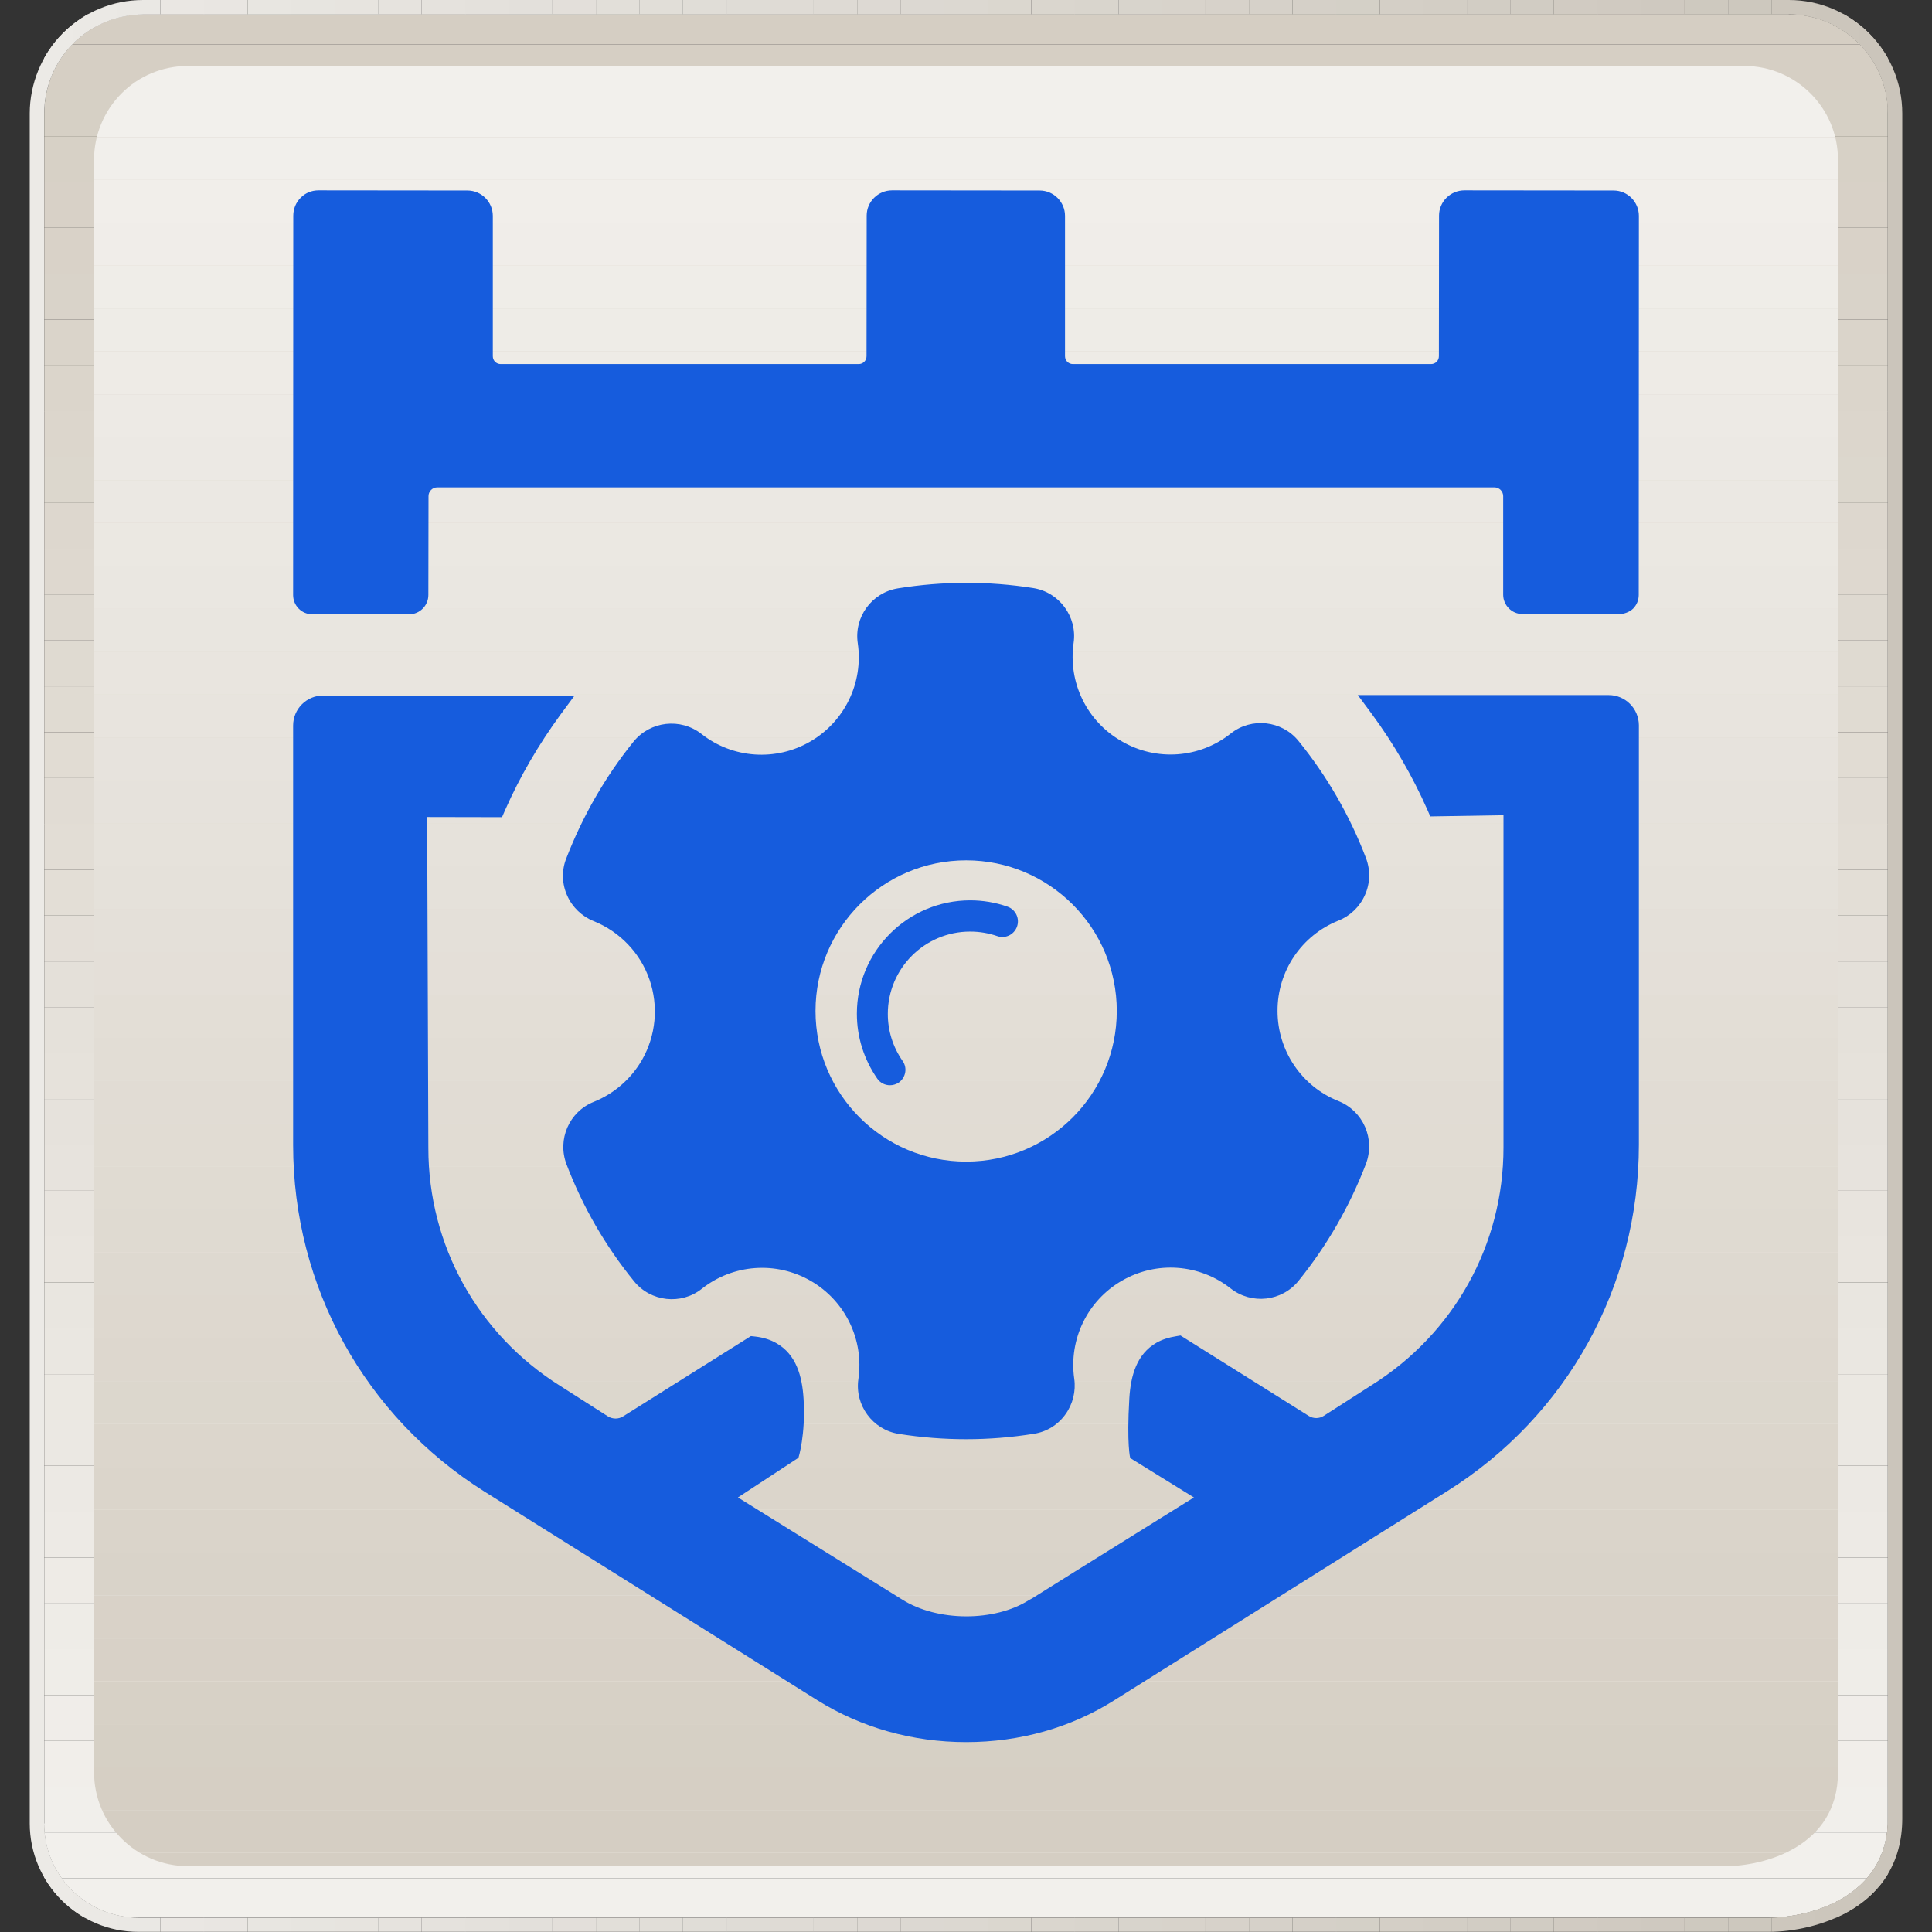<?xml version="1.0" encoding="utf-8"?>
<!-- Generator: Adobe Illustrator 27.0.0, SVG Export Plug-In . SVG Version: 6.00 Build 0)  -->
<svg version="1.1" id="图层_1" xmlns="http://www.w3.org/2000/svg" xmlns:xlink="http://www.w3.org/1999/xlink" x="0px" y="0px"
	 viewBox="0 0 128 128" style="enable-background:new 0 0 128 128;" xml:space="preserve">
<rect x="0" y="0" width="128" height="128" fill="#333333" stroke="none"/>
<style type="text/css">
	.st0{clip-path:url(#SVGID_00000036222146671462900950000017770030124175217078_);fill:#F2F0EC;}
	.st1{clip-path:url(#SVGID_00000036222146671462900950000017770030124175217078_);fill:#F1EFEB;}
	.st2{clip-path:url(#SVGID_00000036222146671462900950000017770030124175217078_);fill:#F1EEEA;}
	.st3{clip-path:url(#SVGID_00000036222146671462900950000017770030124175217078_);fill:#F0EDE9;}
	.st4{clip-path:url(#SVGID_00000036222146671462900950000017770030124175217078_);fill:#EFEDE8;}
	.st5{clip-path:url(#SVGID_00000036222146671462900950000017770030124175217078_);fill:#EEECE7;}
	.st6{clip-path:url(#SVGID_00000036222146671462900950000017770030124175217078_);fill:#EEEBE6;}
	.st7{clip-path:url(#SVGID_00000036222146671462900950000017770030124175217078_);fill:#EDEAE5;}
	.st8{clip-path:url(#SVGID_00000036222146671462900950000017770030124175217078_);fill:#ECE9E4;}
	.st9{clip-path:url(#SVGID_00000036222146671462900950000017770030124175217078_);fill:#EBE8E3;}
	.st10{clip-path:url(#SVGID_00000036222146671462900950000017770030124175217078_);fill:#EBE8E2;}
	.st11{clip-path:url(#SVGID_00000036222146671462900950000017770030124175217078_);fill:#EAE7E1;}
	.st12{clip-path:url(#SVGID_00000036222146671462900950000017770030124175217078_);fill:#E9E6E0;}
	.st13{clip-path:url(#SVGID_00000036222146671462900950000017770030124175217078_);fill:#E9E5DF;}
	.st14{clip-path:url(#SVGID_00000036222146671462900950000017770030124175217078_);fill:#E8E4DE;}
	.st15{clip-path:url(#SVGID_00000036222146671462900950000017770030124175217078_);fill:#E7E3DD;}
	.st16{clip-path:url(#SVGID_00000036222146671462900950000017770030124175217078_);fill:#E6E2DC;}
	.st17{clip-path:url(#SVGID_00000036222146671462900950000017770030124175217078_);fill:#E6E2DB;}
	.st18{clip-path:url(#SVGID_00000036222146671462900950000017770030124175217078_);fill:#E5E1DA;}
	.st19{clip-path:url(#SVGID_00000036222146671462900950000017770030124175217078_);fill:#E4E0D9;}
	.st20{clip-path:url(#SVGID_00000036222146671462900950000017770030124175217078_);fill:#E4DFD8;}
	.st21{clip-path:url(#SVGID_00000036222146671462900950000017770030124175217078_);fill:#E3DED6;}
	.st22{clip-path:url(#SVGID_00000036222146671462900950000017770030124175217078_);fill:#E2DDD5;}
	.st23{clip-path:url(#SVGID_00000036222146671462900950000017770030124175217078_);fill:#E1DCD4;}
	.st24{clip-path:url(#SVGID_00000036222146671462900950000017770030124175217078_);fill:#E1DCD3;}
	.st25{clip-path:url(#SVGID_00000036222146671462900950000017770030124175217078_);fill:#E0DBD2;}
	.st26{clip-path:url(#SVGID_00000036222146671462900950000017770030124175217078_);fill:#DFDAD1;}
	.st27{clip-path:url(#SVGID_00000036222146671462900950000017770030124175217078_);fill:#DED9D0;}
	.st28{clip-path:url(#SVGID_00000036222146671462900950000017770030124175217078_);fill:#DED8CF;}
	.st29{clip-path:url(#SVGID_00000036222146671462900950000017770030124175217078_);fill:#DDD7CE;}
	.st30{clip-path:url(#SVGID_00000036222146671462900950000017770030124175217078_);fill:#DCD7CD;}
	.st31{clip-path:url(#SVGID_00000036222146671462900950000017770030124175217078_);fill:#DCD6CC;}
	.st32{clip-path:url(#SVGID_00000036222146671462900950000017770030124175217078_);fill:#DBD5CB;}
	.st33{clip-path:url(#SVGID_00000036222146671462900950000017770030124175217078_);fill:#DAD4CA;}
	.st34{clip-path:url(#SVGID_00000036222146671462900950000017770030124175217078_);fill:#D9D3C9;}
	.st35{clip-path:url(#SVGID_00000036222146671462900950000017770030124175217078_);fill:#D9D2C8;}
	.st36{clip-path:url(#SVGID_00000036222146671462900950000017770030124175217078_);fill:#D8D1C7;}
	.st37{clip-path:url(#SVGID_00000036222146671462900950000017770030124175217078_);fill:#D7D1C6;}
	.st38{clip-path:url(#SVGID_00000036222146671462900950000017770030124175217078_);fill:#D6D0C5;}
	.st39{clip-path:url(#SVGID_00000036222146671462900950000017770030124175217078_);fill:#D6CFC4;}
	.st40{clip-path:url(#SVGID_00000036222146671462900950000017770030124175217078_);fill:#D5CEC3;}
	.st41{clip-path:url(#SVGID_00000113328936744807903620000000866269707536348087_);fill:#ECEAE6;}
	.st42{clip-path:url(#SVGID_00000113328936744807903620000000866269707536348087_);fill:#EBE9E5;}
	.st43{clip-path:url(#SVGID_00000113328936744807903620000000866269707536348087_);fill:#EAE8E4;}
	.st44{clip-path:url(#SVGID_00000113328936744807903620000000866269707536348087_);fill:#EAE7E3;}
	.st45{clip-path:url(#SVGID_00000113328936744807903620000000866269707536348087_);fill:#E9E6E2;}
	.st46{clip-path:url(#SVGID_00000113328936744807903620000000866269707536348087_);fill:#E8E6E1;}
	.st47{clip-path:url(#SVGID_00000113328936744807903620000000866269707536348087_);fill:#E7E5E0;}
	.st48{clip-path:url(#SVGID_00000113328936744807903620000000866269707536348087_);fill:#E7E4DF;}
	.st49{clip-path:url(#SVGID_00000113328936744807903620000000866269707536348087_);fill:#E6E3DE;}
	.st50{clip-path:url(#SVGID_00000113328936744807903620000000866269707536348087_);fill:#E5E2DD;}
	.st51{clip-path:url(#SVGID_00000113328936744807903620000000866269707536348087_);fill:#E4E1DC;}
	.st52{clip-path:url(#SVGID_00000113328936744807903620000000866269707536348087_);fill:#E3E0DB;}
	.st53{clip-path:url(#SVGID_00000113328936744807903620000000866269707536348087_);fill:#E3DFDA;}
	.st54{clip-path:url(#SVGID_00000113328936744807903620000000866269707536348087_);fill:#E2DFD9;}
	.st55{clip-path:url(#SVGID_00000113328936744807903620000000866269707536348087_);fill:#E1DED8;}
	.st56{clip-path:url(#SVGID_00000113328936744807903620000000866269707536348087_);fill:#E0DDD7;}
	.st57{clip-path:url(#SVGID_00000113328936744807903620000000866269707536348087_);fill:#DFDCD6;}
	.st58{clip-path:url(#SVGID_00000113328936744807903620000000866269707536348087_);fill:#DFDBD5;}
	.st59{clip-path:url(#SVGID_00000113328936744807903620000000866269707536348087_);fill:#DEDAD4;}
	.st60{clip-path:url(#SVGID_00000113328936744807903620000000866269707536348087_);fill:#DDD9D3;}
	.st61{clip-path:url(#SVGID_00000113328936744807903620000000866269707536348087_);fill:#DCD8D2;}
	.st62{clip-path:url(#SVGID_00000113328936744807903620000000866269707536348087_);fill:#DCD8D1;}
	.st63{clip-path:url(#SVGID_00000113328936744807903620000000866269707536348087_);fill:#DBD7CF;}
	.st64{clip-path:url(#SVGID_00000113328936744807903620000000866269707536348087_);fill:#DAD6CE;}
	.st65{clip-path:url(#SVGID_00000113328936744807903620000000866269707536348087_);fill:#D9D5CD;}
	.st66{clip-path:url(#SVGID_00000113328936744807903620000000866269707536348087_);fill:#D8D4CC;}
	.st67{clip-path:url(#SVGID_00000113328936744807903620000000866269707536348087_);fill:#D8D3CB;}
	.st68{clip-path:url(#SVGID_00000113328936744807903620000000866269707536348087_);fill:#D7D2CA;}
	.st69{clip-path:url(#SVGID_00000113328936744807903620000000866269707536348087_);fill:#D6D1C9;}
	.st70{clip-path:url(#SVGID_00000113328936744807903620000000866269707536348087_);fill:#D5D0C8;}
	.st71{clip-path:url(#SVGID_00000113328936744807903620000000866269707536348087_);fill:#D4D0C7;}
	.st72{clip-path:url(#SVGID_00000113328936744807903620000000866269707536348087_);fill:#D4CFC6;}
	.st73{clip-path:url(#SVGID_00000113328936744807903620000000866269707536348087_);fill:#D3CEC5;}
	.st74{clip-path:url(#SVGID_00000113328936744807903620000000866269707536348087_);fill:#D2CDC4;}
	.st75{clip-path:url(#SVGID_00000113328936744807903620000000866269707536348087_);fill:#D1CCC3;}
	.st76{clip-path:url(#SVGID_00000113328936744807903620000000866269707536348087_);fill:#D1CBC2;}
	.st77{clip-path:url(#SVGID_00000113328936744807903620000000866269707536348087_);fill:#D0CAC1;}
	.st78{clip-path:url(#SVGID_00000113328936744807903620000000866269707536348087_);fill:#CFC9C0;}
	.st79{clip-path:url(#SVGID_00000113328936744807903620000000866269707536348087_);fill:#CEC9BF;}
	.st80{clip-path:url(#SVGID_00000113328936744807903620000000866269707536348087_);fill:#CDC8BE;}
	.st81{clip-path:url(#SVGID_00000113328936744807903620000000866269707536348087_);fill:#CDC7BD;}
	.st82{clip-path:url(#SVGID_00000113328936744807903620000000866269707536348087_);fill:#CCC6BC;}
	.st83{clip-path:url(#SVGID_00000113328936744807903620000000866269707536348087_);fill:#CBC5BB;}
	.st84{clip-path:url(#SVGID_00000042718866577409172500000003490004957312412332_);fill:#F2F0EC;}
	.st85{clip-path:url(#SVGID_00000042718866577409172500000003490004957312412332_);fill:#F1EFEB;}
	.st86{clip-path:url(#SVGID_00000042718866577409172500000003490004957312412332_);fill:#F1EEEA;}
	.st87{clip-path:url(#SVGID_00000042718866577409172500000003490004957312412332_);fill:#F0EDE9;}
	.st88{clip-path:url(#SVGID_00000042718866577409172500000003490004957312412332_);fill:#EFEDE8;}
	.st89{clip-path:url(#SVGID_00000042718866577409172500000003490004957312412332_);fill:#EEECE7;}
	.st90{clip-path:url(#SVGID_00000042718866577409172500000003490004957312412332_);fill:#EEEBE6;}
	.st91{clip-path:url(#SVGID_00000042718866577409172500000003490004957312412332_);fill:#EDEAE5;}
	.st92{clip-path:url(#SVGID_00000042718866577409172500000003490004957312412332_);fill:#ECE9E4;}
	.st93{clip-path:url(#SVGID_00000042718866577409172500000003490004957312412332_);fill:#EBE8E3;}
	.st94{clip-path:url(#SVGID_00000042718866577409172500000003490004957312412332_);fill:#EBE8E2;}
	.st95{clip-path:url(#SVGID_00000042718866577409172500000003490004957312412332_);fill:#EAE7E1;}
	.st96{clip-path:url(#SVGID_00000042718866577409172500000003490004957312412332_);fill:#E9E6E0;}
	.st97{clip-path:url(#SVGID_00000042718866577409172500000003490004957312412332_);fill:#E9E5DF;}
	.st98{clip-path:url(#SVGID_00000042718866577409172500000003490004957312412332_);fill:#E8E4DE;}
	.st99{clip-path:url(#SVGID_00000042718866577409172500000003490004957312412332_);fill:#E7E3DD;}
	.st100{clip-path:url(#SVGID_00000042718866577409172500000003490004957312412332_);fill:#E6E2DC;}
	.st101{clip-path:url(#SVGID_00000042718866577409172500000003490004957312412332_);fill:#E6E2DB;}
	.st102{clip-path:url(#SVGID_00000042718866577409172500000003490004957312412332_);fill:#E5E1DA;}
	.st103{clip-path:url(#SVGID_00000042718866577409172500000003490004957312412332_);fill:#E4E0D9;}
	.st104{clip-path:url(#SVGID_00000042718866577409172500000003490004957312412332_);fill:#E4DFD8;}
	.st105{clip-path:url(#SVGID_00000042718866577409172500000003490004957312412332_);fill:#E3DED6;}
	.st106{clip-path:url(#SVGID_00000042718866577409172500000003490004957312412332_);fill:#E2DDD5;}
	.st107{clip-path:url(#SVGID_00000042718866577409172500000003490004957312412332_);fill:#E1DCD4;}
	.st108{clip-path:url(#SVGID_00000042718866577409172500000003490004957312412332_);fill:#E1DCD3;}
	.st109{clip-path:url(#SVGID_00000042718866577409172500000003490004957312412332_);fill:#E0DBD2;}
	.st110{clip-path:url(#SVGID_00000042718866577409172500000003490004957312412332_);fill:#DFDAD1;}
	.st111{clip-path:url(#SVGID_00000042718866577409172500000003490004957312412332_);fill:#DED9D0;}
	.st112{clip-path:url(#SVGID_00000042718866577409172500000003490004957312412332_);fill:#DED8CF;}
	.st113{clip-path:url(#SVGID_00000042718866577409172500000003490004957312412332_);fill:#DDD7CE;}
	.st114{clip-path:url(#SVGID_00000042718866577409172500000003490004957312412332_);fill:#DCD7CD;}
	.st115{clip-path:url(#SVGID_00000042718866577409172500000003490004957312412332_);fill:#DCD6CC;}
	.st116{clip-path:url(#SVGID_00000042718866577409172500000003490004957312412332_);fill:#DBD5CB;}
	.st117{clip-path:url(#SVGID_00000042718866577409172500000003490004957312412332_);fill:#DAD4CA;}
	.st118{clip-path:url(#SVGID_00000042718866577409172500000003490004957312412332_);fill:#D9D3C9;}
	.st119{clip-path:url(#SVGID_00000042718866577409172500000003490004957312412332_);fill:#D9D2C8;}
	.st120{clip-path:url(#SVGID_00000042718866577409172500000003490004957312412332_);fill:#D8D1C7;}
	.st121{clip-path:url(#SVGID_00000042718866577409172500000003490004957312412332_);fill:#D7D1C6;}
	.st122{clip-path:url(#SVGID_00000042718866577409172500000003490004957312412332_);fill:#D6D0C5;}
	.st123{clip-path:url(#SVGID_00000042718866577409172500000003490004957312412332_);fill:#D6CFC4;}
	.st124{clip-path:url(#SVGID_00000042718866577409172500000003490004957312412332_);fill:#D5CEC3;}
	.st125{fill:#165CDD;}
</style>
<g>
	<g>
		<g>
			<g>
				<g>
					<defs>
						<path id="SVGID_1_" d="M2.92,120.81c0,3.45,2.79,6.24,6.24,6.24H117.2c2.63,0,7.88-1.31,7.88-6.57V7.52
							c0-3.63-2.94-6.57-6.57-6.57H9.49c-1.74,0-3.41,0.69-4.64,1.92c-1.23,1.23-1.92,2.9-1.92,4.64V120.81z"/>
					</defs>
					<clipPath id="SVGID_00000078021957005826499260000008722110041305607101_">
						<use xlink:href="#SVGID_1_"  style="overflow:visible;"/>
					</clipPath>
					
						<rect x="2.92" y="124.45" style="clip-path:url(#SVGID_00000078021957005826499260000008722110041305607101_);fill:#F2F0EC;" width="122.15" height="2.59"/>
					
						<rect x="2.92" y="121.41" style="clip-path:url(#SVGID_00000078021957005826499260000008722110041305607101_);fill:#F2F0EC;" width="122.15" height="3.04"/>
					
						<rect x="2.92" y="118.38" style="clip-path:url(#SVGID_00000078021957005826499260000008722110041305607101_);fill:#F1EFEB;" width="122.15" height="3.04"/>
					
						<rect x="2.92" y="115.34" style="clip-path:url(#SVGID_00000078021957005826499260000008722110041305607101_);fill:#F1EEEA;" width="122.15" height="3.04"/>
					
						<rect x="2.92" y="112.3" style="clip-path:url(#SVGID_00000078021957005826499260000008722110041305607101_);fill:#F0EDE9;" width="122.15" height="3.04"/>
					
						<rect x="2.92" y="109.26" style="clip-path:url(#SVGID_00000078021957005826499260000008722110041305607101_);fill:#EFEDE8;" width="122.15" height="3.04"/>
					
						<rect x="2.92" y="106.22" style="clip-path:url(#SVGID_00000078021957005826499260000008722110041305607101_);fill:#EEECE7;" width="122.15" height="3.04"/>
					
						<rect x="2.92" y="103.19" style="clip-path:url(#SVGID_00000078021957005826499260000008722110041305607101_);fill:#EEEBE6;" width="122.15" height="3.04"/>
					
						<rect x="2.92" y="100.15" style="clip-path:url(#SVGID_00000078021957005826499260000008722110041305607101_);fill:#EDEAE5;" width="122.15" height="3.04"/>
					
						<rect x="2.92" y="97.11" style="clip-path:url(#SVGID_00000078021957005826499260000008722110041305607101_);fill:#ECE9E4;" width="122.15" height="3.04"/>
					
						<rect x="2.92" y="94.07" style="clip-path:url(#SVGID_00000078021957005826499260000008722110041305607101_);fill:#EBE8E3;" width="122.15" height="3.04"/>
					
						<rect x="2.92" y="91.04" style="clip-path:url(#SVGID_00000078021957005826499260000008722110041305607101_);fill:#EBE8E2;" width="122.15" height="3.04"/>
					
						<rect x="2.92" y="88" style="clip-path:url(#SVGID_00000078021957005826499260000008722110041305607101_);fill:#EAE7E1;" width="122.15" height="3.04"/>
					
						<rect x="2.92" y="84.96" style="clip-path:url(#SVGID_00000078021957005826499260000008722110041305607101_);fill:#E9E6E0;" width="122.15" height="3.04"/>
					
						<rect x="2.92" y="81.92" style="clip-path:url(#SVGID_00000078021957005826499260000008722110041305607101_);fill:#E9E5DF;" width="122.15" height="3.04"/>
					
						<rect x="2.92" y="78.88" style="clip-path:url(#SVGID_00000078021957005826499260000008722110041305607101_);fill:#E8E4DE;" width="122.15" height="3.04"/>
					
						<rect x="2.92" y="75.85" style="clip-path:url(#SVGID_00000078021957005826499260000008722110041305607101_);fill:#E7E3DD;" width="122.15" height="3.04"/>
					
						<rect x="2.92" y="72.81" style="clip-path:url(#SVGID_00000078021957005826499260000008722110041305607101_);fill:#E6E2DC;" width="122.15" height="3.04"/>
					
						<rect x="2.92" y="69.77" style="clip-path:url(#SVGID_00000078021957005826499260000008722110041305607101_);fill:#E6E2DB;" width="122.15" height="3.04"/>
					
						<rect x="2.92" y="66.73" style="clip-path:url(#SVGID_00000078021957005826499260000008722110041305607101_);fill:#E5E1DA;" width="122.15" height="3.04"/>
					
						<rect x="2.92" y="63.7" style="clip-path:url(#SVGID_00000078021957005826499260000008722110041305607101_);fill:#E4E0D9;" width="122.15" height="3.04"/>
					
						<rect x="2.92" y="60.66" style="clip-path:url(#SVGID_00000078021957005826499260000008722110041305607101_);fill:#E4DFD8;" width="122.15" height="3.04"/>
					
						<rect x="2.92" y="57.62" style="clip-path:url(#SVGID_00000078021957005826499260000008722110041305607101_);fill:#E3DED6;" width="122.15" height="3.04"/>
					
						<rect x="2.92" y="54.58" style="clip-path:url(#SVGID_00000078021957005826499260000008722110041305607101_);fill:#E2DDD5;" width="122.15" height="3.04"/>
					
						<rect x="2.92" y="51.55" style="clip-path:url(#SVGID_00000078021957005826499260000008722110041305607101_);fill:#E1DCD4;" width="122.15" height="3.04"/>
					
						<rect x="2.92" y="48.51" style="clip-path:url(#SVGID_00000078021957005826499260000008722110041305607101_);fill:#E1DCD3;" width="122.15" height="3.04"/>
					
						<rect x="2.92" y="45.47" style="clip-path:url(#SVGID_00000078021957005826499260000008722110041305607101_);fill:#E0DBD2;" width="122.15" height="3.04"/>
					
						<rect x="2.92" y="42.43" style="clip-path:url(#SVGID_00000078021957005826499260000008722110041305607101_);fill:#DFDAD1;" width="122.15" height="3.04"/>
					
						<rect x="2.92" y="39.39" style="clip-path:url(#SVGID_00000078021957005826499260000008722110041305607101_);fill:#DED9D0;" width="122.15" height="3.04"/>
					
						<rect x="2.92" y="36.36" style="clip-path:url(#SVGID_00000078021957005826499260000008722110041305607101_);fill:#DED8CF;" width="122.15" height="3.04"/>
					
						<rect x="2.92" y="33.32" style="clip-path:url(#SVGID_00000078021957005826499260000008722110041305607101_);fill:#DDD7CE;" width="122.15" height="3.04"/>
					
						<rect x="2.92" y="30.28" style="clip-path:url(#SVGID_00000078021957005826499260000008722110041305607101_);fill:#DCD7CD;" width="122.15" height="3.04"/>
					
						<rect x="2.92" y="27.24" style="clip-path:url(#SVGID_00000078021957005826499260000008722110041305607101_);fill:#DCD6CC;" width="122.15" height="3.04"/>
					
						<rect x="2.92" y="24.21" style="clip-path:url(#SVGID_00000078021957005826499260000008722110041305607101_);fill:#DBD5CB;" width="122.15" height="3.04"/>
					
						<rect x="2.92" y="21.17" style="clip-path:url(#SVGID_00000078021957005826499260000008722110041305607101_);fill:#DAD4CA;" width="122.15" height="3.04"/>
					
						<rect x="2.92" y="18.13" style="clip-path:url(#SVGID_00000078021957005826499260000008722110041305607101_);fill:#D9D3C9;" width="122.15" height="3.04"/>
					
						<rect x="2.92" y="15.09" style="clip-path:url(#SVGID_00000078021957005826499260000008722110041305607101_);fill:#D9D2C8;" width="122.15" height="3.04"/>
					
						<rect x="2.92" y="12.05" style="clip-path:url(#SVGID_00000078021957005826499260000008722110041305607101_);fill:#D8D1C7;" width="122.15" height="3.04"/>
					
						<rect x="2.92" y="9.02" style="clip-path:url(#SVGID_00000078021957005826499260000008722110041305607101_);fill:#D7D1C6;" width="122.15" height="3.04"/>
					
						<rect x="2.92" y="5.98" style="clip-path:url(#SVGID_00000078021957005826499260000008722110041305607101_);fill:#D6D0C5;" width="122.15" height="3.04"/>
					
						<rect x="2.92" y="2.94" style="clip-path:url(#SVGID_00000078021957005826499260000008722110041305607101_);fill:#D6CFC4;" width="122.15" height="3.04"/>
					
						<rect x="2.92" y="0.95" style="clip-path:url(#SVGID_00000078021957005826499260000008722110041305607101_);fill:#D5CEC3;" width="122.15" height="1.99"/>
				</g>
			</g>
			<g>
				<g>
					<defs>
						<path id="SVGID_00000154400638766535437710000014680665547139224453_" d="M118.51,0.95c3.63,0,6.57,2.94,6.57,6.57v112.96
							c0,5.25-5.25,6.57-7.88,6.57H9.16c-3.45,0-6.24-2.79-6.24-6.24V7.52c0-1.74,0.69-3.41,1.92-4.64c1.23-1.23,2.9-1.92,4.64-1.92
							H118.51 M118.51,0H9.49c-2.01,0-3.9,0.78-5.32,2.2c-1.4,1.4-2.2,3.34-2.2,5.32v113.28c0,3.97,3.23,7.19,7.19,7.19H117.2
							c3.06,0,8.83-1.57,8.83-7.52V7.52C126.03,3.37,122.66,0,118.51,0L118.51,0z"/>
					</defs>
					<clipPath id="SVGID_00000045585143659550174080000017294570402949674164_">
						<use xlink:href="#SVGID_00000154400638766535437710000014680665547139224453_"  style="overflow:visible;"/>
					</clipPath>
					
						<rect x="1.97" style="clip-path:url(#SVGID_00000045585143659550174080000017294570402949674164_);fill:#ECEAE6;" width="2.89" height="128"/>
					
						<rect x="4.85" style="clip-path:url(#SVGID_00000045585143659550174080000017294570402949674164_);fill:#EBE9E5;" width="2.89" height="128"/>
					
						<rect x="7.74" style="clip-path:url(#SVGID_00000045585143659550174080000017294570402949674164_);fill:#EAE8E4;" width="2.89" height="128"/>
					
						<rect x="10.63" style="clip-path:url(#SVGID_00000045585143659550174080000017294570402949674164_);fill:#EAE7E3;" width="2.89" height="128"/>
					
						<rect x="13.51" style="clip-path:url(#SVGID_00000045585143659550174080000017294570402949674164_);fill:#E9E6E2;" width="2.89" height="128"/>
					
						<rect x="16.4" style="clip-path:url(#SVGID_00000045585143659550174080000017294570402949674164_);fill:#E8E6E1;" width="2.89" height="128"/>
					
						<rect x="19.28" style="clip-path:url(#SVGID_00000045585143659550174080000017294570402949674164_);fill:#E7E5E0;" width="2.89" height="128"/>
					
						<rect x="22.17" style="clip-path:url(#SVGID_00000045585143659550174080000017294570402949674164_);fill:#E7E4DF;" width="2.89" height="128"/>
					
						<rect x="25.05" style="clip-path:url(#SVGID_00000045585143659550174080000017294570402949674164_);fill:#E6E3DE;" width="2.89" height="128"/>
					
						<rect x="27.94" style="clip-path:url(#SVGID_00000045585143659550174080000017294570402949674164_);fill:#E5E2DD;" width="2.89" height="128"/>
					
						<rect x="30.82" style="clip-path:url(#SVGID_00000045585143659550174080000017294570402949674164_);fill:#E4E1DC;" width="2.89" height="128"/>
					
						<rect x="33.71" style="clip-path:url(#SVGID_00000045585143659550174080000017294570402949674164_);fill:#E3E0DB;" width="2.89" height="128"/>
					
						<rect x="36.59" style="clip-path:url(#SVGID_00000045585143659550174080000017294570402949674164_);fill:#E3DFDA;" width="2.89" height="128"/>
					
						<rect x="39.48" style="clip-path:url(#SVGID_00000045585143659550174080000017294570402949674164_);fill:#E2DFD9;" width="2.89" height="128"/>
					
						<rect x="42.36" style="clip-path:url(#SVGID_00000045585143659550174080000017294570402949674164_);fill:#E1DED8;" width="2.89" height="128"/>
					
						<rect x="45.25" style="clip-path:url(#SVGID_00000045585143659550174080000017294570402949674164_);fill:#E0DDD7;" width="2.89" height="128"/>
					
						<rect x="48.13" style="clip-path:url(#SVGID_00000045585143659550174080000017294570402949674164_);fill:#DFDCD6;" width="2.89" height="128"/>
					
						<rect x="51.02" style="clip-path:url(#SVGID_00000045585143659550174080000017294570402949674164_);fill:#DFDBD5;" width="2.89" height="128"/>
					
						<rect x="53.9" style="clip-path:url(#SVGID_00000045585143659550174080000017294570402949674164_);fill:#DEDAD4;" width="2.89" height="128"/>
					
						<rect x="56.79" style="clip-path:url(#SVGID_00000045585143659550174080000017294570402949674164_);fill:#DDD9D3;" width="2.89" height="128"/>
					
						<rect x="59.67" style="clip-path:url(#SVGID_00000045585143659550174080000017294570402949674164_);fill:#DCD8D2;" width="2.89" height="128"/>
					
						<rect x="62.56" style="clip-path:url(#SVGID_00000045585143659550174080000017294570402949674164_);fill:#DCD8D1;" width="2.89" height="128"/>
					
						<rect x="65.44" style="clip-path:url(#SVGID_00000045585143659550174080000017294570402949674164_);fill:#DBD7CF;" width="2.89" height="128"/>
					
						<rect x="68.33" style="clip-path:url(#SVGID_00000045585143659550174080000017294570402949674164_);fill:#DAD6CE;" width="2.89" height="128"/>
					
						<rect x="71.21" style="clip-path:url(#SVGID_00000045585143659550174080000017294570402949674164_);fill:#D9D5CD;" width="2.89" height="128"/>
					
						<rect x="74.1" style="clip-path:url(#SVGID_00000045585143659550174080000017294570402949674164_);fill:#D8D4CC;" width="2.89" height="128"/>
					
						<rect x="76.98" style="clip-path:url(#SVGID_00000045585143659550174080000017294570402949674164_);fill:#D8D3CB;" width="2.89" height="128"/>
					
						<rect x="79.87" style="clip-path:url(#SVGID_00000045585143659550174080000017294570402949674164_);fill:#D7D2CA;" width="2.89" height="128"/>
					
						<rect x="82.75" style="clip-path:url(#SVGID_00000045585143659550174080000017294570402949674164_);fill:#D6D1C9;" width="2.89" height="128"/>
					
						<rect x="85.64" style="clip-path:url(#SVGID_00000045585143659550174080000017294570402949674164_);fill:#D5D0C8;" width="2.89" height="128"/>
					
						<rect x="88.52" style="clip-path:url(#SVGID_00000045585143659550174080000017294570402949674164_);fill:#D4D0C7;" width="2.89" height="128"/>
					
						<rect x="91.41" style="clip-path:url(#SVGID_00000045585143659550174080000017294570402949674164_);fill:#D4CFC6;" width="2.89" height="128"/>
					
						<rect x="94.29" style="clip-path:url(#SVGID_00000045585143659550174080000017294570402949674164_);fill:#D3CEC5;" width="2.89" height="128"/>
					
						<rect x="97.18" style="clip-path:url(#SVGID_00000045585143659550174080000017294570402949674164_);fill:#D2CDC4;" width="2.89" height="128"/>
					
						<rect x="100.06" style="clip-path:url(#SVGID_00000045585143659550174080000017294570402949674164_);fill:#D1CCC3;" width="2.89" height="128"/>
					
						<rect x="102.95" style="clip-path:url(#SVGID_00000045585143659550174080000017294570402949674164_);fill:#D1CBC2;" width="2.89" height="128"/>
					
						<rect x="105.83" style="clip-path:url(#SVGID_00000045585143659550174080000017294570402949674164_);fill:#D0CAC1;" width="2.89" height="128"/>
					
						<rect x="108.72" style="clip-path:url(#SVGID_00000045585143659550174080000017294570402949674164_);fill:#CFC9C0;" width="2.89" height="128"/>
					
						<rect x="111.6" style="clip-path:url(#SVGID_00000045585143659550174080000017294570402949674164_);fill:#CEC9BF;" width="2.89" height="128"/>
					
						<rect x="114.49" style="clip-path:url(#SVGID_00000045585143659550174080000017294570402949674164_);fill:#CDC8BE;" width="2.89" height="128"/>
					
						<rect x="117.37" style="clip-path:url(#SVGID_00000045585143659550174080000017294570402949674164_);fill:#CDC7BD;" width="2.89" height="128"/>
					
						<rect x="120.26" style="clip-path:url(#SVGID_00000045585143659550174080000017294570402949674164_);fill:#CCC6BC;" width="2.89" height="128"/>
					
						<rect x="123.15" style="clip-path:url(#SVGID_00000045585143659550174080000017294570402949674164_);fill:#CBC5BB;" width="2.89" height="128"/>
					
						<rect x="2.92" y="0.95" style="clip-path:url(#SVGID_00000045585143659550174080000017294570402949674164_);fill:#ECEAE6;" width="1.93" height="126.09"/>
					
						<rect x="4.85" y="0.95" style="clip-path:url(#SVGID_00000045585143659550174080000017294570402949674164_);fill:#EBE9E5;" width="2.89" height="126.09"/>
					
						<rect x="7.74" y="0.95" style="clip-path:url(#SVGID_00000045585143659550174080000017294570402949674164_);fill:#EAE8E4;" width="2.89" height="126.09"/>
					
						<rect x="10.63" y="0.95" style="clip-path:url(#SVGID_00000045585143659550174080000017294570402949674164_);fill:#EAE7E3;" width="2.89" height="126.09"/>
					
						<rect x="13.51" y="0.95" style="clip-path:url(#SVGID_00000045585143659550174080000017294570402949674164_);fill:#E9E6E2;" width="2.89" height="126.09"/>
					
						<rect x="16.4" y="0.95" style="clip-path:url(#SVGID_00000045585143659550174080000017294570402949674164_);fill:#E8E6E1;" width="2.89" height="126.09"/>
					
						<rect x="19.28" y="0.95" style="clip-path:url(#SVGID_00000045585143659550174080000017294570402949674164_);fill:#E7E5E0;" width="2.89" height="126.09"/>
					
						<rect x="22.17" y="0.95" style="clip-path:url(#SVGID_00000045585143659550174080000017294570402949674164_);fill:#E7E4DF;" width="2.89" height="126.09"/>
					
						<rect x="25.05" y="0.95" style="clip-path:url(#SVGID_00000045585143659550174080000017294570402949674164_);fill:#E6E3DE;" width="2.89" height="126.09"/>
					
						<rect x="27.94" y="0.95" style="clip-path:url(#SVGID_00000045585143659550174080000017294570402949674164_);fill:#E5E2DD;" width="2.89" height="126.09"/>
					
						<rect x="30.82" y="0.95" style="clip-path:url(#SVGID_00000045585143659550174080000017294570402949674164_);fill:#E4E1DC;" width="2.89" height="126.09"/>
					
						<rect x="33.71" y="0.95" style="clip-path:url(#SVGID_00000045585143659550174080000017294570402949674164_);fill:#E3E0DB;" width="2.89" height="126.09"/>
					
						<rect x="36.59" y="0.95" style="clip-path:url(#SVGID_00000045585143659550174080000017294570402949674164_);fill:#E3DFDA;" width="2.89" height="126.09"/>
					
						<rect x="39.48" y="0.95" style="clip-path:url(#SVGID_00000045585143659550174080000017294570402949674164_);fill:#E2DFD9;" width="2.89" height="126.09"/>
					
						<rect x="42.36" y="0.95" style="clip-path:url(#SVGID_00000045585143659550174080000017294570402949674164_);fill:#E1DED8;" width="2.89" height="126.09"/>
					
						<rect x="45.25" y="0.95" style="clip-path:url(#SVGID_00000045585143659550174080000017294570402949674164_);fill:#E0DDD7;" width="2.89" height="126.09"/>
					
						<rect x="48.13" y="0.95" style="clip-path:url(#SVGID_00000045585143659550174080000017294570402949674164_);fill:#DFDCD6;" width="2.89" height="126.09"/>
					
						<rect x="51.02" y="0.95" style="clip-path:url(#SVGID_00000045585143659550174080000017294570402949674164_);fill:#DFDBD5;" width="2.89" height="126.09"/>
					
						<rect x="53.9" y="0.95" style="clip-path:url(#SVGID_00000045585143659550174080000017294570402949674164_);fill:#DEDAD4;" width="2.89" height="126.09"/>
					
						<rect x="56.79" y="0.95" style="clip-path:url(#SVGID_00000045585143659550174080000017294570402949674164_);fill:#DDD9D3;" width="2.89" height="126.09"/>
					
						<rect x="59.67" y="0.95" style="clip-path:url(#SVGID_00000045585143659550174080000017294570402949674164_);fill:#DCD8D2;" width="2.89" height="126.09"/>
					
						<rect x="62.56" y="0.95" style="clip-path:url(#SVGID_00000045585143659550174080000017294570402949674164_);fill:#DCD8D1;" width="2.89" height="126.09"/>
					
						<rect x="65.44" y="0.95" style="clip-path:url(#SVGID_00000045585143659550174080000017294570402949674164_);fill:#DBD7CF;" width="2.89" height="126.09"/>
					
						<rect x="68.33" y="0.95" style="clip-path:url(#SVGID_00000045585143659550174080000017294570402949674164_);fill:#DAD6CE;" width="2.89" height="126.09"/>
					
						<rect x="71.21" y="0.95" style="clip-path:url(#SVGID_00000045585143659550174080000017294570402949674164_);fill:#D9D5CD;" width="2.89" height="126.09"/>
					
						<rect x="74.1" y="0.95" style="clip-path:url(#SVGID_00000045585143659550174080000017294570402949674164_);fill:#D8D4CC;" width="2.89" height="126.09"/>
					
						<rect x="76.98" y="0.95" style="clip-path:url(#SVGID_00000045585143659550174080000017294570402949674164_);fill:#D8D3CB;" width="2.89" height="126.09"/>
					
						<rect x="79.87" y="0.95" style="clip-path:url(#SVGID_00000045585143659550174080000017294570402949674164_);fill:#D7D2CA;" width="2.89" height="126.09"/>
					
						<rect x="82.75" y="0.95" style="clip-path:url(#SVGID_00000045585143659550174080000017294570402949674164_);fill:#D6D1C9;" width="2.89" height="126.09"/>
					
						<rect x="85.64" y="0.95" style="clip-path:url(#SVGID_00000045585143659550174080000017294570402949674164_);fill:#D5D0C8;" width="2.89" height="126.09"/>
					
						<rect x="88.52" y="0.95" style="clip-path:url(#SVGID_00000045585143659550174080000017294570402949674164_);fill:#D4D0C7;" width="2.89" height="126.09"/>
					
						<rect x="91.41" y="0.95" style="clip-path:url(#SVGID_00000045585143659550174080000017294570402949674164_);fill:#D4CFC6;" width="2.89" height="126.09"/>
					
						<rect x="94.29" y="0.95" style="clip-path:url(#SVGID_00000045585143659550174080000017294570402949674164_);fill:#D3CEC5;" width="2.89" height="126.09"/>
					
						<rect x="97.18" y="0.95" style="clip-path:url(#SVGID_00000045585143659550174080000017294570402949674164_);fill:#D2CDC4;" width="2.89" height="126.09"/>
					
						<rect x="100.06" y="0.95" style="clip-path:url(#SVGID_00000045585143659550174080000017294570402949674164_);fill:#D1CCC3;" width="2.89" height="126.09"/>
					
						<rect x="102.95" y="0.95" style="clip-path:url(#SVGID_00000045585143659550174080000017294570402949674164_);fill:#D1CBC2;" width="2.89" height="126.09"/>
					
						<rect x="105.83" y="0.95" style="clip-path:url(#SVGID_00000045585143659550174080000017294570402949674164_);fill:#D0CAC1;" width="2.89" height="126.09"/>
					
						<rect x="108.72" y="0.95" style="clip-path:url(#SVGID_00000045585143659550174080000017294570402949674164_);fill:#CFC9C0;" width="2.89" height="126.09"/>
					
						<rect x="111.6" y="0.95" style="clip-path:url(#SVGID_00000045585143659550174080000017294570402949674164_);fill:#CEC9BF;" width="2.89" height="126.09"/>
					
						<rect x="114.49" y="0.95" style="clip-path:url(#SVGID_00000045585143659550174080000017294570402949674164_);fill:#CDC8BE;" width="2.89" height="126.09"/>
					
						<rect x="117.37" y="0.95" style="clip-path:url(#SVGID_00000045585143659550174080000017294570402949674164_);fill:#CDC7BD;" width="2.89" height="126.09"/>
					
						<rect x="120.26" y="0.95" style="clip-path:url(#SVGID_00000045585143659550174080000017294570402949674164_);fill:#CCC6BC;" width="2.89" height="126.09"/>
					
						<rect x="123.15" y="0.95" style="clip-path:url(#SVGID_00000045585143659550174080000017294570402949674164_);fill:#CBC5BB;" width="1.93" height="126.09"/>
				</g>
			</g>
		</g>
		<g>
			<g>
				<defs>
					<path id="SVGID_00000090992019723495599700000012896347582559112595_" d="M6.23,117.4c0,3.45,2.79,6.24,6.24,6.24h101.85
						c2.48,0,7.45-1.24,7.45-6.21V10.58c0-3.43-2.78-6.21-6.21-6.21H12.44c-1.65,0-3.23,0.65-4.39,1.82
						c-1.16,1.16-1.82,2.75-1.82,4.39V117.4z"/>
				</defs>
				<clipPath id="SVGID_00000183944949228695021570000013405046389295765937_">
					<use xlink:href="#SVGID_00000090992019723495599700000012896347582559112595_"  style="overflow:visible;"/>
				</clipPath>
				
					<rect x="6.23" y="4.36" style="clip-path:url(#SVGID_00000183944949228695021570000013405046389295765937_);fill:#F2F0EC;" width="115.54" height="1.87"/>
				
					<rect x="6.23" y="6.23" style="clip-path:url(#SVGID_00000183944949228695021570000013405046389295765937_);fill:#F2F0EC;" width="115.54" height="2.84"/>
				
					<rect x="6.23" y="9.08" style="clip-path:url(#SVGID_00000183944949228695021570000013405046389295765937_);fill:#F1EFEB;" width="115.54" height="2.84"/>
				
					<rect x="6.23" y="11.92" style="clip-path:url(#SVGID_00000183944949228695021570000013405046389295765937_);fill:#F1EEEA;" width="115.54" height="2.84"/>
				
					<rect x="6.23" y="14.76" style="clip-path:url(#SVGID_00000183944949228695021570000013405046389295765937_);fill:#F0EDE9;" width="115.54" height="2.84"/>
				
					<rect x="6.23" y="17.6" style="clip-path:url(#SVGID_00000183944949228695021570000013405046389295765937_);fill:#EFEDE8;" width="115.54" height="2.84"/>
				
					<rect x="6.23" y="20.44" style="clip-path:url(#SVGID_00000183944949228695021570000013405046389295765937_);fill:#EEECE7;" width="115.54" height="2.84"/>
				
					<rect x="6.23" y="23.29" style="clip-path:url(#SVGID_00000183944949228695021570000013405046389295765937_);fill:#EEEBE6;" width="115.54" height="2.84"/>
				
					<rect x="6.23" y="26.13" style="clip-path:url(#SVGID_00000183944949228695021570000013405046389295765937_);fill:#EDEAE5;" width="115.54" height="2.84"/>
				
					<rect x="6.23" y="28.97" style="clip-path:url(#SVGID_00000183944949228695021570000013405046389295765937_);fill:#ECE9E4;" width="115.54" height="2.84"/>
				
					<rect x="6.23" y="31.81" style="clip-path:url(#SVGID_00000183944949228695021570000013405046389295765937_);fill:#EBE8E3;" width="115.54" height="2.84"/>
				
					<rect x="6.23" y="34.66" style="clip-path:url(#SVGID_00000183944949228695021570000013405046389295765937_);fill:#EBE8E2;" width="115.54" height="2.84"/>
				
					<rect x="6.23" y="37.5" style="clip-path:url(#SVGID_00000183944949228695021570000013405046389295765937_);fill:#EAE7E1;" width="115.54" height="2.84"/>
				
					<rect x="6.23" y="40.34" style="clip-path:url(#SVGID_00000183944949228695021570000013405046389295765937_);fill:#E9E6E0;" width="115.54" height="2.84"/>
				
					<rect x="6.23" y="43.18" style="clip-path:url(#SVGID_00000183944949228695021570000013405046389295765937_);fill:#E9E5DF;" width="115.54" height="2.84"/>
				
					<rect x="6.23" y="46.02" style="clip-path:url(#SVGID_00000183944949228695021570000013405046389295765937_);fill:#E8E4DE;" width="115.54" height="2.84"/>
				
					<rect x="6.23" y="48.87" style="clip-path:url(#SVGID_00000183944949228695021570000013405046389295765937_);fill:#E7E3DD;" width="115.54" height="2.84"/>
				
					<rect x="6.23" y="51.71" style="clip-path:url(#SVGID_00000183944949228695021570000013405046389295765937_);fill:#E6E2DC;" width="115.54" height="2.84"/>
				
					<rect x="6.23" y="54.55" style="clip-path:url(#SVGID_00000183944949228695021570000013405046389295765937_);fill:#E6E2DB;" width="115.54" height="2.84"/>
				
					<rect x="6.23" y="57.39" style="clip-path:url(#SVGID_00000183944949228695021570000013405046389295765937_);fill:#E5E1DA;" width="115.54" height="2.84"/>
				
					<rect x="6.23" y="60.23" style="clip-path:url(#SVGID_00000183944949228695021570000013405046389295765937_);fill:#E4E0D9;" width="115.54" height="2.84"/>
				
					<rect x="6.23" y="63.08" style="clip-path:url(#SVGID_00000183944949228695021570000013405046389295765937_);fill:#E4DFD8;" width="115.54" height="2.84"/>
				
					<rect x="6.23" y="65.92" style="clip-path:url(#SVGID_00000183944949228695021570000013405046389295765937_);fill:#E3DED6;" width="115.54" height="2.84"/>
				
					<rect x="6.23" y="68.76" style="clip-path:url(#SVGID_00000183944949228695021570000013405046389295765937_);fill:#E2DDD5;" width="115.54" height="2.84"/>
				
					<rect x="6.23" y="71.6" style="clip-path:url(#SVGID_00000183944949228695021570000013405046389295765937_);fill:#E1DCD4;" width="115.54" height="2.84"/>
				
					<rect x="6.23" y="74.45" style="clip-path:url(#SVGID_00000183944949228695021570000013405046389295765937_);fill:#E1DCD3;" width="115.54" height="2.84"/>
				
					<rect x="6.23" y="77.29" style="clip-path:url(#SVGID_00000183944949228695021570000013405046389295765937_);fill:#E0DBD2;" width="115.54" height="2.84"/>
				
					<rect x="6.23" y="80.13" style="clip-path:url(#SVGID_00000183944949228695021570000013405046389295765937_);fill:#DFDAD1;" width="115.54" height="2.84"/>
				
					<rect x="6.23" y="82.97" style="clip-path:url(#SVGID_00000183944949228695021570000013405046389295765937_);fill:#DED9D0;" width="115.54" height="2.84"/>
				
					<rect x="6.23" y="85.81" style="clip-path:url(#SVGID_00000183944949228695021570000013405046389295765937_);fill:#DED8CF;" width="115.54" height="2.84"/>
				
					<rect x="6.23" y="88.66" style="clip-path:url(#SVGID_00000183944949228695021570000013405046389295765937_);fill:#DDD7CE;" width="115.54" height="2.84"/>
				
					<rect x="6.23" y="91.5" style="clip-path:url(#SVGID_00000183944949228695021570000013405046389295765937_);fill:#DCD7CD;" width="115.54" height="2.84"/>
				
					<rect x="6.23" y="94.34" style="clip-path:url(#SVGID_00000183944949228695021570000013405046389295765937_);fill:#DCD6CC;" width="115.54" height="2.84"/>
				
					<rect x="6.23" y="97.18" style="clip-path:url(#SVGID_00000183944949228695021570000013405046389295765937_);fill:#DBD5CB;" width="115.54" height="2.84"/>
				
					<rect x="6.23" y="100.02" style="clip-path:url(#SVGID_00000183944949228695021570000013405046389295765937_);fill:#DAD4CA;" width="115.54" height="2.84"/>
				
					<rect x="6.23" y="102.87" style="clip-path:url(#SVGID_00000183944949228695021570000013405046389295765937_);fill:#D9D3C9;" width="115.54" height="2.84"/>
				
					<rect x="6.23" y="105.71" style="clip-path:url(#SVGID_00000183944949228695021570000013405046389295765937_);fill:#D9D2C8;" width="115.54" height="2.84"/>
				
					<rect x="6.23" y="108.55" style="clip-path:url(#SVGID_00000183944949228695021570000013405046389295765937_);fill:#D8D1C7;" width="115.54" height="2.84"/>
				
					<rect x="6.23" y="111.39" style="clip-path:url(#SVGID_00000183944949228695021570000013405046389295765937_);fill:#D7D1C6;" width="115.54" height="2.84"/>
				
					<rect x="6.23" y="114.23" style="clip-path:url(#SVGID_00000183944949228695021570000013405046389295765937_);fill:#D6D0C5;" width="115.54" height="2.84"/>
				
					<rect x="6.23" y="117.08" style="clip-path:url(#SVGID_00000183944949228695021570000013405046389295765937_);fill:#D6CFC4;" width="115.54" height="2.84"/>
				
					<rect x="6.23" y="119.92" style="clip-path:url(#SVGID_00000183944949228695021570000013405046389295765937_);fill:#D5CEC3;" width="115.54" height="2.84"/>
				
					<rect x="6.23" y="122.76" style="clip-path:url(#SVGID_00000183944949228695021570000013405046389295765937_);fill:#D5CEC3;" width="115.54" height="0.87"/>
			</g>
		</g>
	</g>
	<g>
		<g>
			<path class="st125" d="M88.68,72.95c-2.44-0.97-4.04-3.34-4.04-5.97c-0.01-2.64,1.59-5.01,4.04-5.99
				c0.78-0.31,1.41-0.92,1.75-1.69c0.35-0.77,0.37-1.66,0.07-2.45c-1.07-2.81-2.58-5.43-4.47-7.76c-1.1-1.36-3.12-1.58-4.48-0.5
				c-2.07,1.65-4.93,1.86-7.22,0.53l-0.03-0.02c-2.3-1.31-3.55-3.9-3.17-6.51c0.25-1.73-0.95-3.36-2.68-3.63
				c-2.97-0.47-5.99-0.46-8.96,0.02c-1.73,0.28-2.92,1.9-2.66,3.64c0.38,2.61-0.87,5.19-3.15,6.51c-2.27,1.32-5.13,1.13-7.2-0.5
				c-1.39-1.09-3.4-0.86-4.51,0.51c-1.88,2.33-3.38,4.95-4.46,7.75c-0.31,0.79-0.28,1.68,0.07,2.45c0.34,0.77,0.98,1.38,1.76,1.69
				c1.73,0.7,3.08,2.11,3.69,3.87c0.61,1.76,0.43,3.71-0.5,5.33c-0.72,1.25-1.85,2.23-3.19,2.77c-1.63,0.65-2.43,2.49-1.81,4.13
				c1.07,2.81,2.58,5.43,4.48,7.76c1.1,1.36,3.12,1.58,4.48,0.5c2.07-1.64,4.93-1.85,7.22-0.53c2.29,1.32,3.54,3.9,3.16,6.51
				c-0.25,1.73,0.95,3.36,2.68,3.63c2.97,0.47,5.99,0.47,8.96-0.01c0.84-0.13,1.59-0.6,2.08-1.29c0.49-0.68,0.7-1.53,0.58-2.36
				c-0.37-2.61,0.88-5.18,3.16-6.49c2.28-1.32,5.13-1.12,7.2,0.51c1.39,1.09,3.4,0.87,4.51-0.51c1.88-2.33,3.38-4.93,4.45-7.72
				C91.13,75.46,90.32,73.61,88.68,72.95z M64.01,76.96c-5.51,0-9.98-4.47-9.98-9.98c0-5.51,4.47-9.98,9.98-9.98
				c5.51,0,9.98,4.47,9.98,9.98C73.99,72.49,69.52,76.96,64.01,76.96z"/>
			<path class="st125" d="M66.75,60.07c-0.79-0.28-1.63-0.42-2.47-0.42c-4.14,0-7.51,3.37-7.51,7.51c0,1.55,0.47,3.03,1.35,4.3
				c0.2,0.29,0.52,0.44,0.84,0.44c0.2,0,0.41-0.06,0.59-0.18c0.46-0.33,0.58-0.97,0.25-1.43c-0.64-0.92-0.98-1.99-0.98-3.12
				c0-3.01,2.45-5.45,5.45-5.45c0.62,0,1.22,0.1,1.8,0.3c0.54,0.19,1.12-0.1,1.31-0.63C67.57,60.85,67.29,60.26,66.75,60.07z"/>
		</g>
		<g>
			<path class="st125" d="M20.7,40.7h6.4c0.7,0,1.28-0.57,1.28-1.28l0.01-6.55c0-0.32,0.26-0.58,0.58-0.58h70.04
				c0.32,0,0.58,0.26,0.58,0.58v6.53c0,0.7,0.57,1.28,1.27,1.28l6.42,0.02c0.3-0.03,0.66-0.13,0.91-0.37
				c0.24-0.24,0.38-0.56,0.38-0.91l0.01-25.12c0-0.92-0.75-1.68-1.67-1.68l-9.89-0.01c0,0,0,0,0,0c-0.92,0-1.68,0.75-1.68,1.67
				l-0.01,9.32c0,0.29-0.23,0.52-0.52,0.52H71.08c-0.29,0-0.52-0.23-0.52-0.52V14.3c0-0.92-0.75-1.68-1.68-1.68l-9.78-0.01
				c0,0,0,0,0,0c-0.92,0-1.68,0.75-1.68,1.67l-0.01,9.32c0,0.29-0.23,0.52-0.52,0.52H33.17c-0.29,0-0.52-0.23-0.52-0.52V14.3
				c0-0.92-0.75-1.68-1.68-1.68l-9.87-0.01c0,0,0,0,0,0c-0.45,0-0.87,0.17-1.18,0.49c-0.32,0.32-0.49,0.74-0.49,1.19l-0.01,25.13
				C19.42,40.13,19.99,40.7,20.7,40.7z"/>
			<path class="st125" d="M106.58,46.05H89.96l0.94,1.27c1.44,1.96,2.67,4.08,3.65,6.29l0.21,0.48l4.85-0.08v22.01
				c0,6.44-3.27,12.33-8.75,15.76l-3.15,2.02c-0.3,0.2-0.7,0.2-1,0.01l-8.5-5.33l-0.29,0.05c-0.5,0.08-0.93,0.22-1.3,0.43
				c-1.31,0.75-1.71,2.18-1.8,3.7c-0.18,3.07,0.06,3.94,0.06,3.94l4.22,2.61l-2.62,1.63c-3.39,2.11-7.91,4.93-8.09,5.05l-0.22,0.12
				c-2.27,1.44-6.06,1.45-8.42-0.05l-10.86-6.75l4.01-2.63c0,0,0.48-1.51,0.34-3.88c-0.09-1.53-0.49-2.96-1.8-3.71
				c-0.4-0.23-0.87-0.38-1.41-0.44l-0.28-0.03l-8.47,5.32c-0.3,0.19-0.69,0.19-1,0l-3.18-2.03c-5.46-3.43-8.72-9.31-8.72-15.75
				l-0.08-21.93l4.96,0.01l0.21-0.48c0.98-2.22,2.22-4.34,3.66-6.31l0.94-1.27H21.41c-1.1,0-1.99,0.89-1.99,1.99v27.79
				c0,9.38,4.74,17.97,12.69,22.97l22.05,13.82c2.9,1.81,6.31,2.77,9.85,2.77c3.56,0,6.95-0.96,9.81-2.77L95.87,98.8
				c7.96-4.99,12.71-13.58,12.71-22.97V48.04C108.57,46.94,107.68,46.05,106.58,46.05z"/>
		</g>
	</g>
</g>
</svg>
